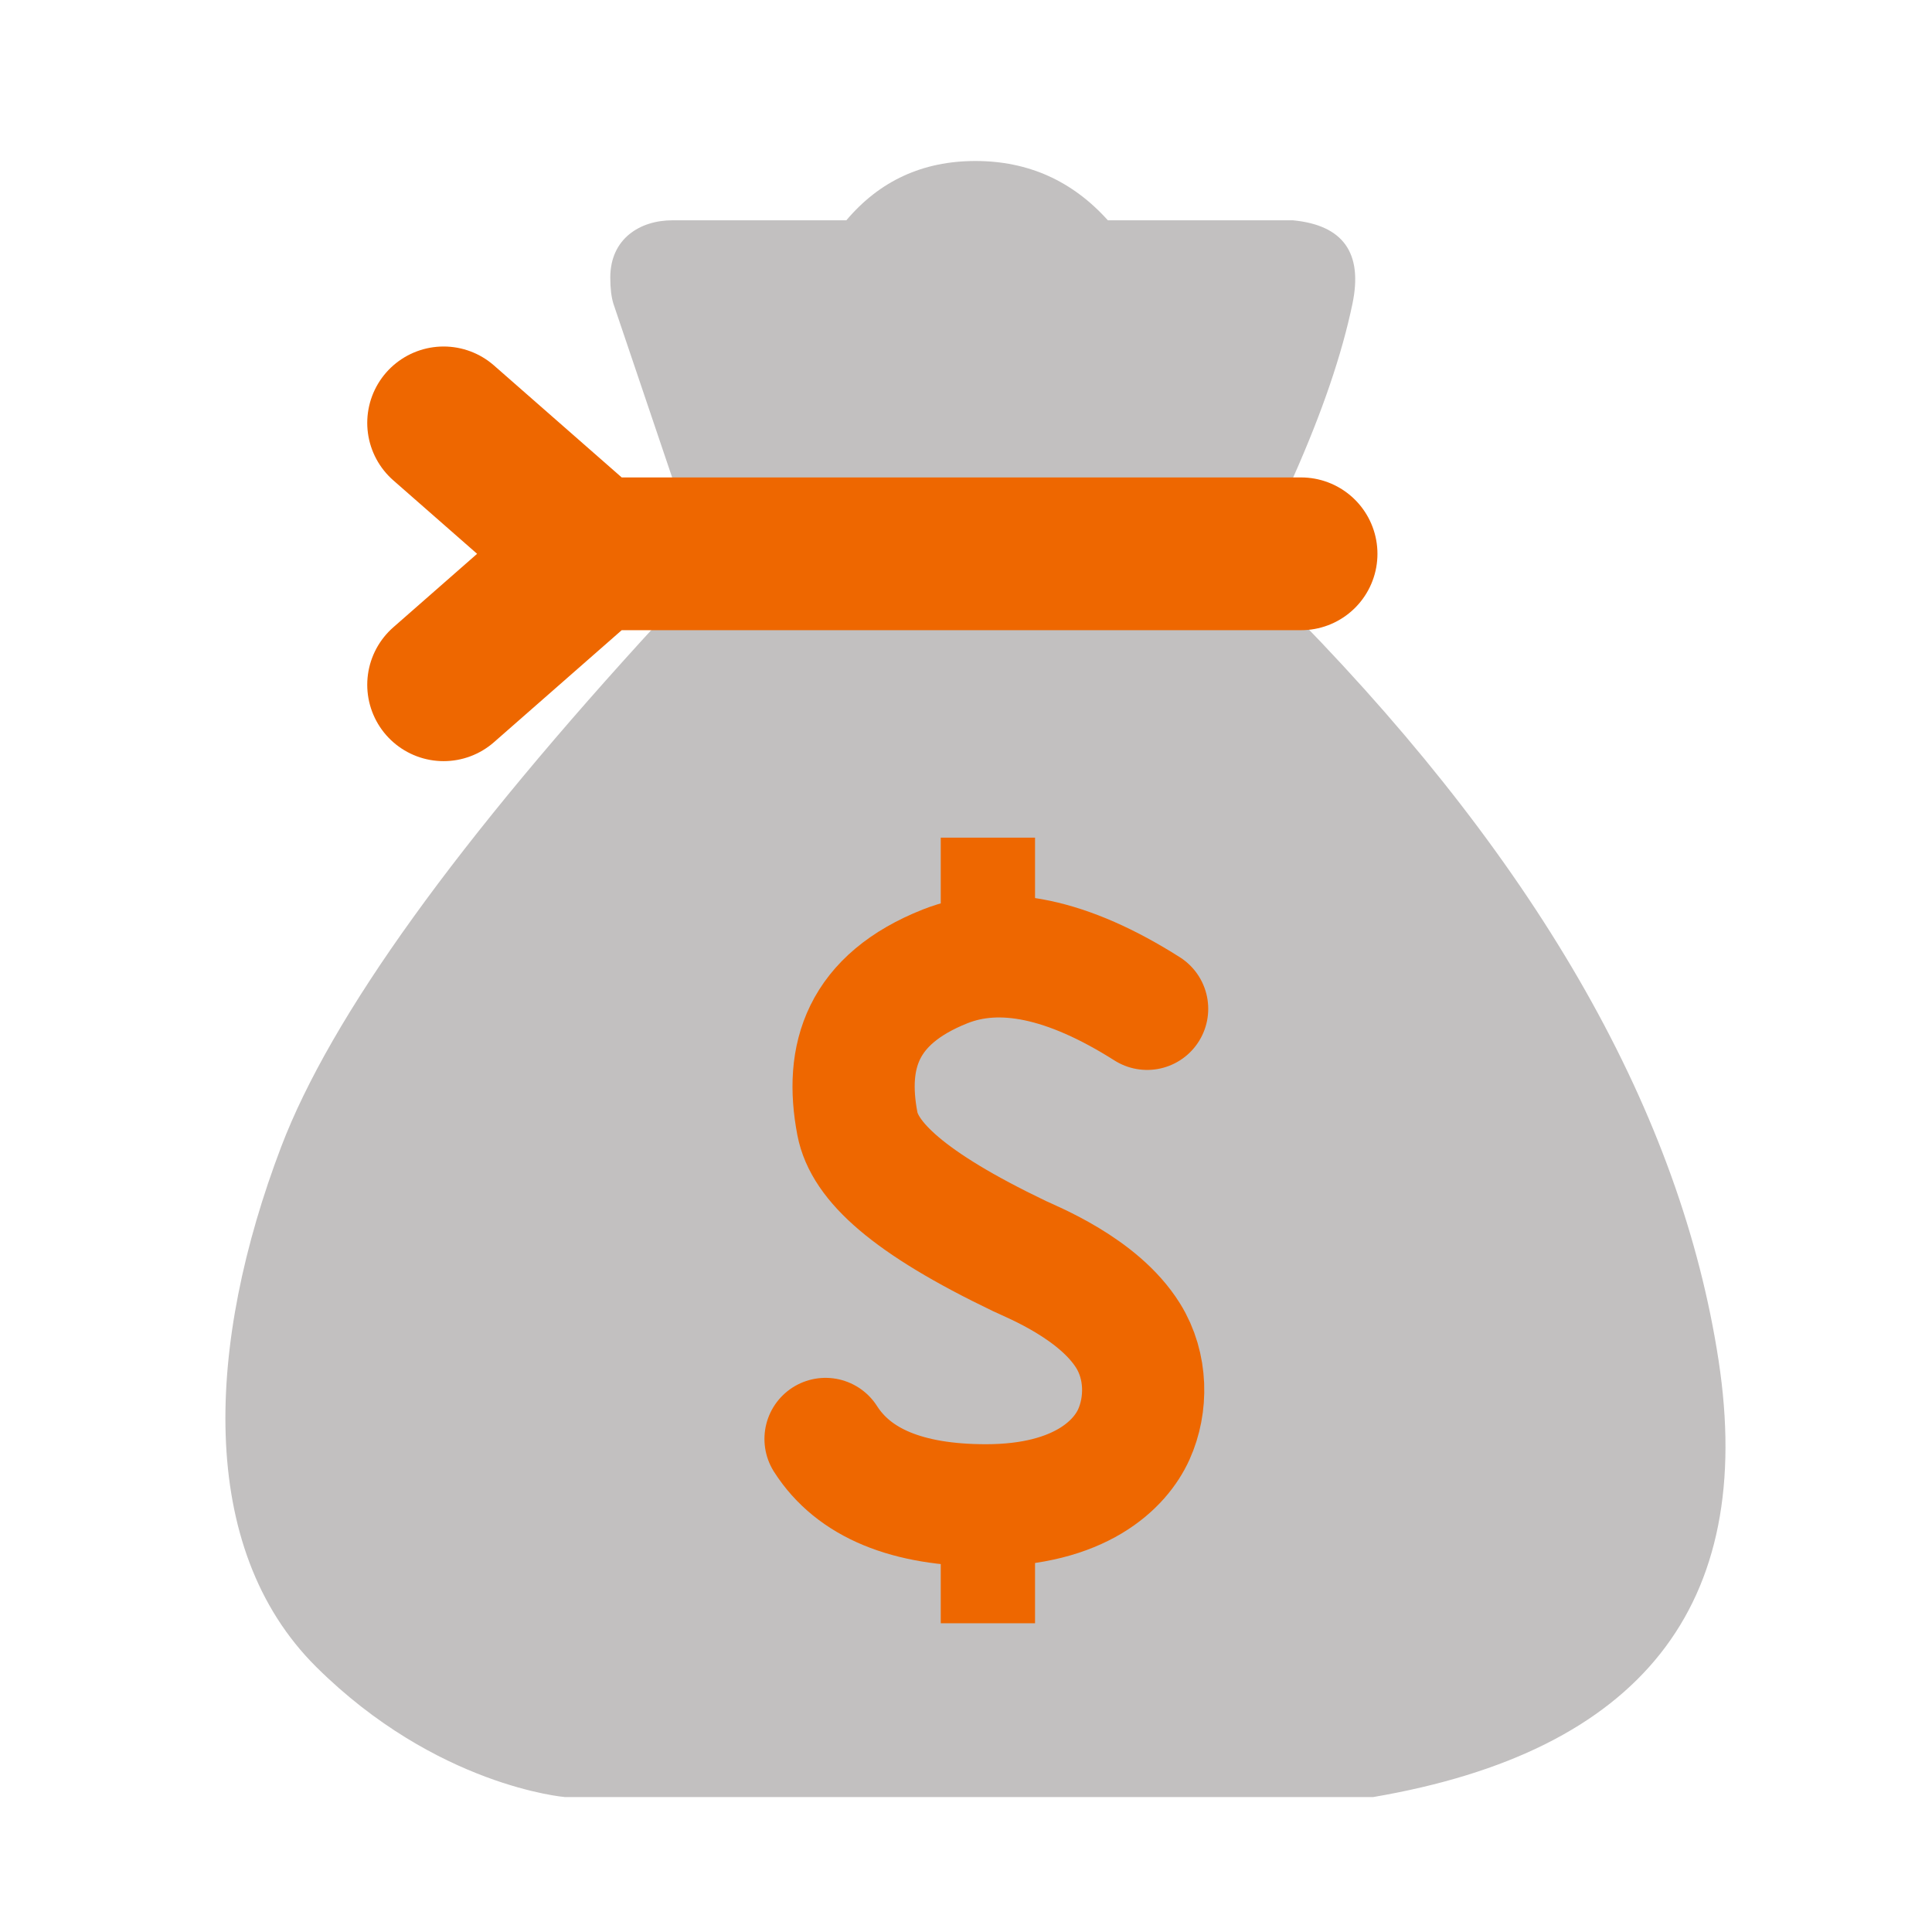 <svg xmlns="http://www.w3.org/2000/svg" width="60" height="60" viewBox="0 0 60 60">
    <g fill="none" fill-rule="evenodd">
        <g>
            <g>
                <g>
                    <path fill="#C2C0C0" d="M20.533 19.233c-6.324 6.87-10.258 12.33-11.8 16.38C6.42 41.69 6.085 48.06 9.823 51.77c3.738 3.71 7.718 4.039 7.718 4.039h25.106c8.317-1.42 11.892-5.943 10.724-13.567-1.168-7.624-5.51-15.294-13.03-23.01H20.534zM20.877 14.836L19.05 9.433c-.064-.206-.097-.477-.097-.814 0-1.208.925-1.777 1.924-1.777h5.407C27.32 5.614 28.657 5 30.294 5c1.636 0 3.007.614 4.112 1.842h5.75c1.559.15 2.174 1.014 1.846 2.59-.328 1.577-.943 3.378-1.845 5.404h-19.28z" transform="translate(-635, -735) translate(109, 120) translate(526, 615)"/>
                    <path stroke="#EE6700" stroke-linecap="round" stroke-linejoin="round" stroke-width="4.744" d="M40.406 17.199L18.415 17.199 13.777 21.266 18.415 17.199 13.777 13.133" transform="translate(-635, -735) translate(109, 120) translate(526, 615)"/>
                    <path stroke="#EE6700" stroke-linecap="round" stroke-linejoin="round" stroke-width="3.795" d="M35.625 31.33c-2.46-1.56-4.551-2-6.272-1.319-2.58 1.024-3.124 2.796-2.727 4.882.22 1.156 1.546 2.443 5.034 4.115.39.188 2.458 1 3.374 2.473.591.95.591 2.15.178 3.066-.413.916-1.653 2.202-4.594 2.202-2.442 0-4.102-.687-4.98-2.061" transform="translate(-635, -735) translate(109, 120) translate(526, 615)"/>
                    <path fill="#EE6700" d="M29.216 26.014H32.144V29.701H29.216zM29.216 47.267H32.144V50.412H29.216z" transform="translate(-635, -735) translate(109, 120) translate(526, 615)"/>
                </g>
            </g>
        </g>
    </g>
</svg>
